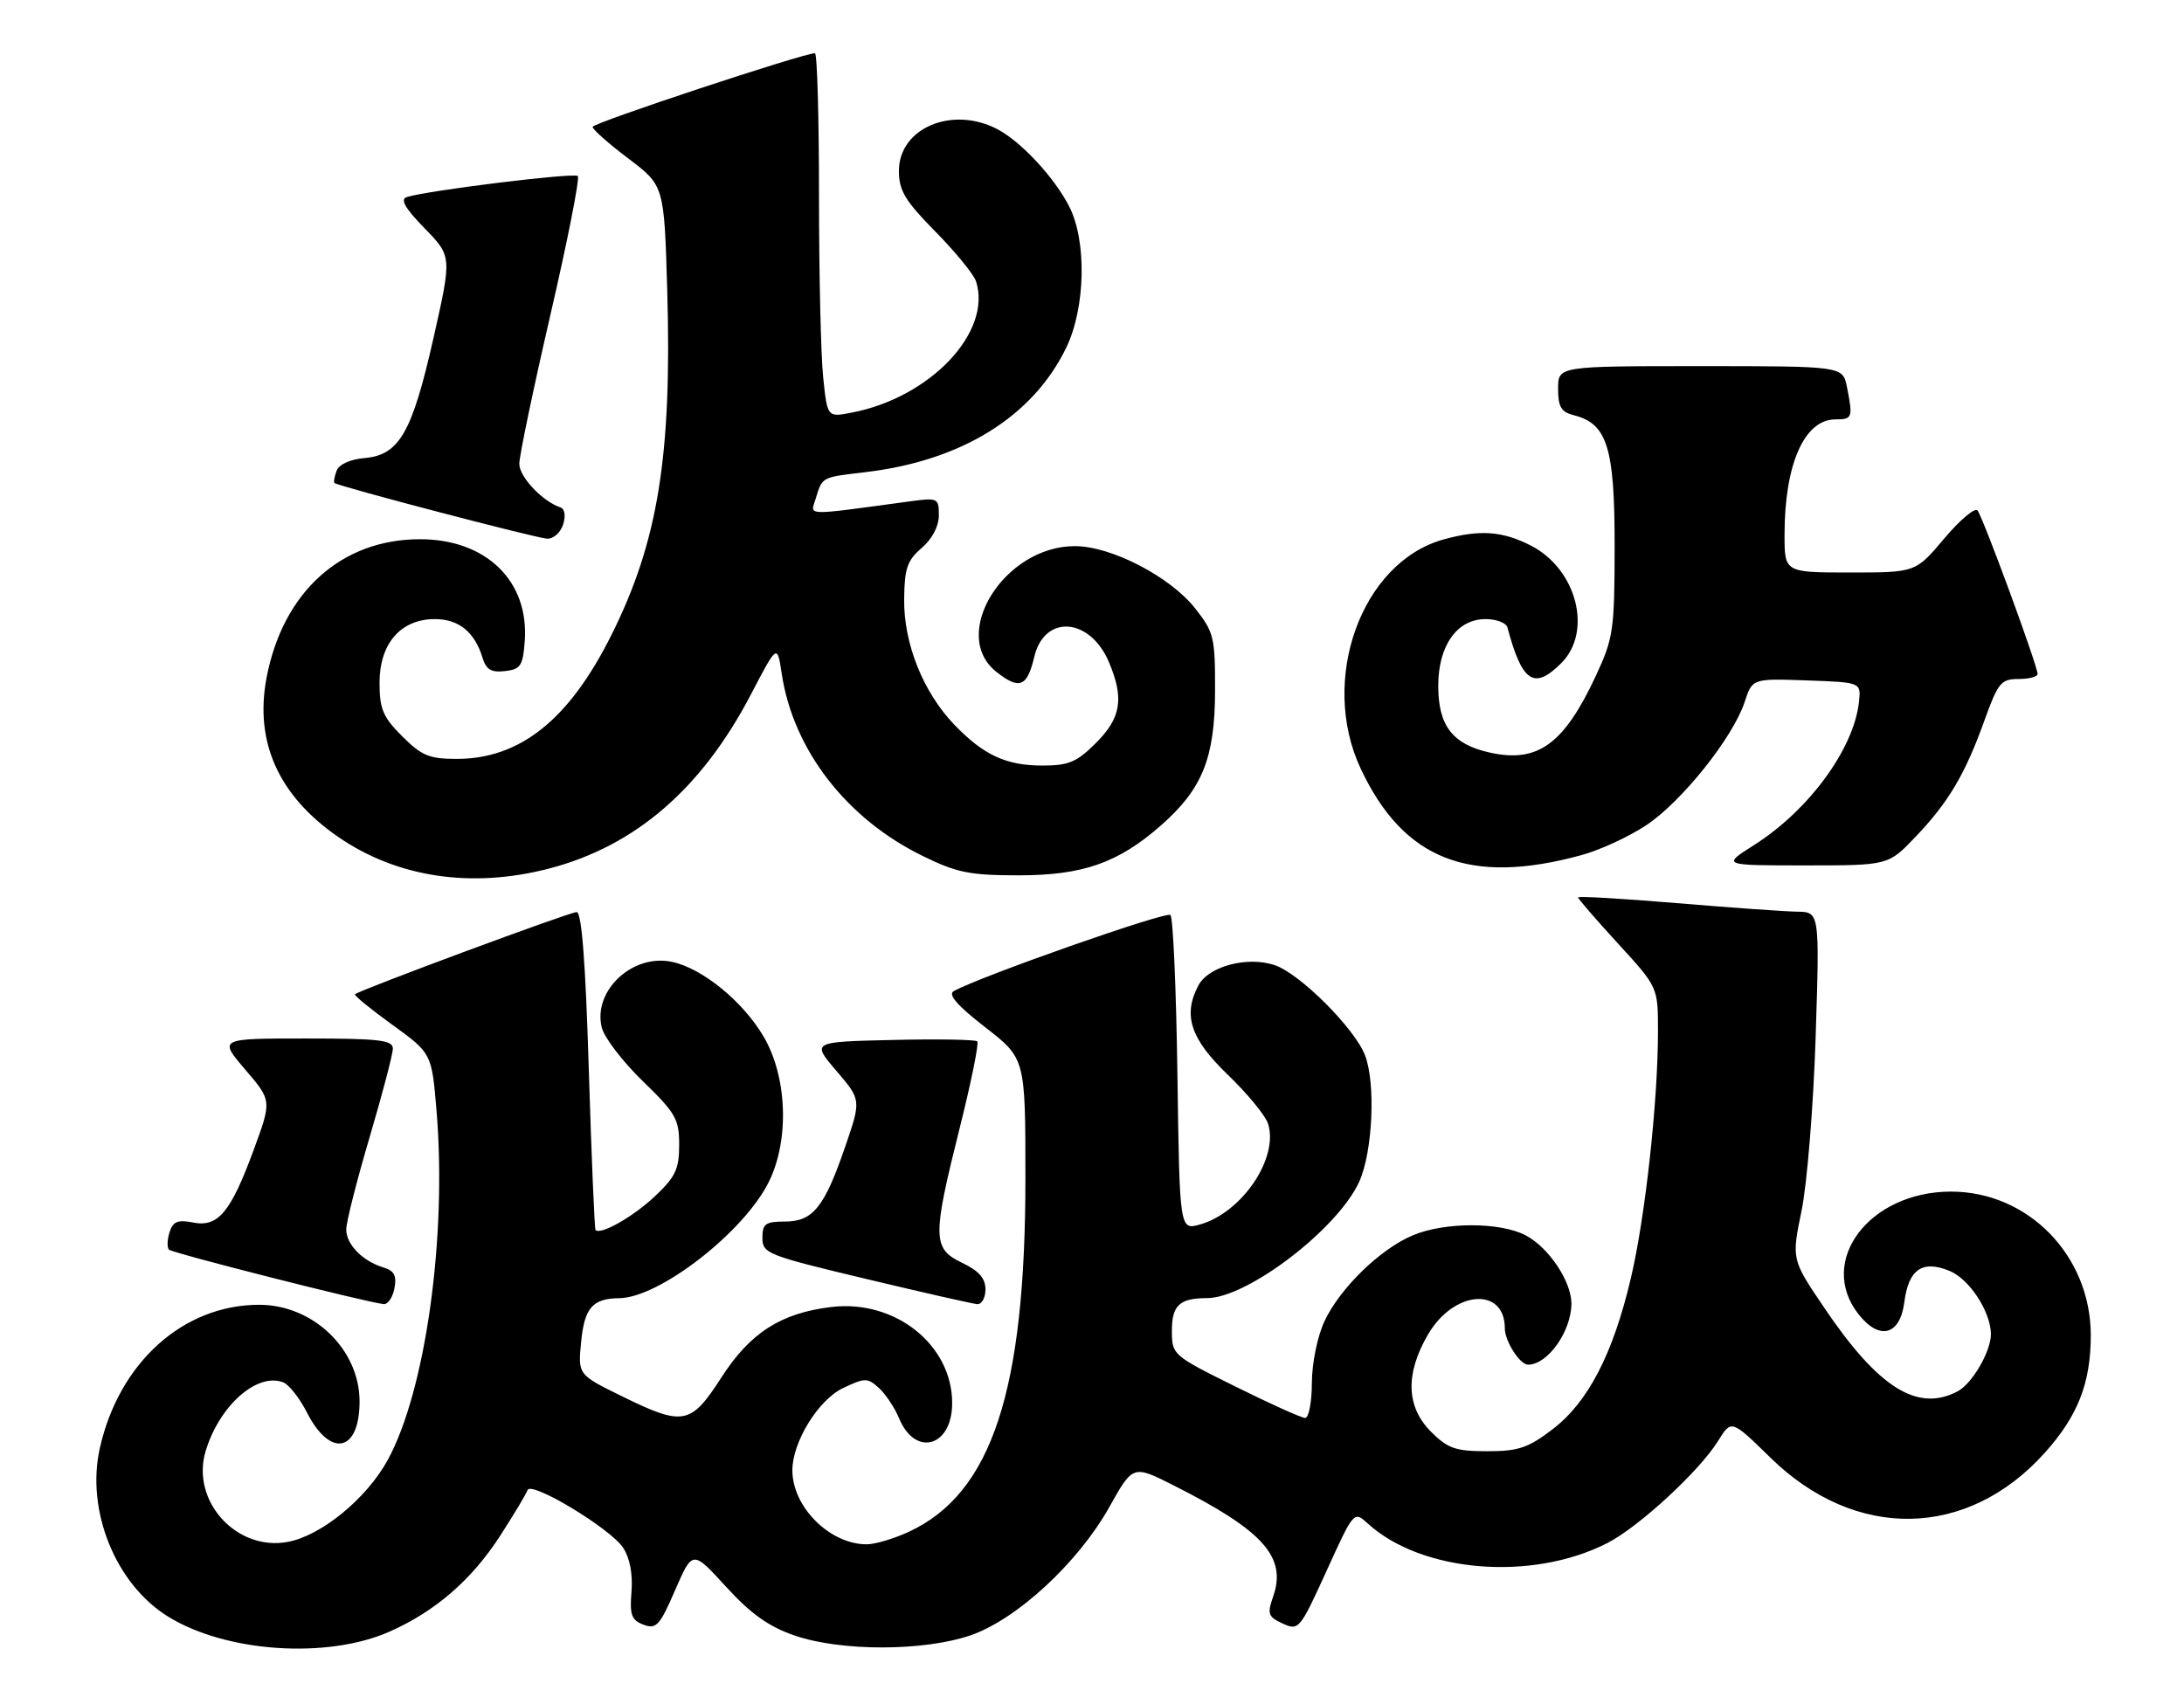 <?xml version="1.0" encoding="UTF-8" standalone="no"?>
<!DOCTYPE svg PUBLIC "-//W3C//DTD SVG 1.1//EN" "http://www.w3.org/Graphics/SVG/1.1/DTD/svg11.dtd" >
<svg xmlns="http://www.w3.org/2000/svg" xmlns:xlink="http://www.w3.org/1999/xlink" version="1.1" viewBox="0 0 328 256">
 <g >
 <path fill="currentColor"
d=" M 58.50 245.10 C 65.36 242.07 70.83 237.33 75.09 230.74 C 77.17 227.52 79.03 224.42 79.22 223.85 C 79.71 222.38 91.70 229.61 93.60 232.52 C 94.59 234.03 95.05 236.47 94.84 239.09 C 94.55 242.60 94.84 243.38 96.65 244.06 C 98.56 244.77 99.08 244.21 101.40 238.85 C 104.01 232.85 104.01 232.85 109.04 238.36 C 112.75 242.42 115.45 244.34 119.29 245.67 C 126.28 248.09 138.76 248.07 145.80 245.64 C 152.73 243.24 161.94 234.72 166.60 226.39 C 170.15 220.05 170.15 220.05 176.26 223.13 C 189.74 229.94 193.28 233.89 191.20 239.85 C 190.29 242.45 190.45 242.88 192.65 243.89 C 195.05 244.98 195.22 244.77 199.22 235.99 C 203.33 226.96 203.33 226.96 205.42 228.86 C 213.49 236.23 230.04 237.59 241.37 231.81 C 246.10 229.40 255.23 220.98 258.03 216.45 C 260.02 213.23 260.02 213.23 265.90 218.98 C 278.67 231.48 295.46 231.18 307.08 218.25 C 312.05 212.72 314.00 207.76 314.00 200.60 C 314.00 188.64 304.63 179.00 293.00 179.00 C 280.73 179.00 272.85 189.45 279.12 197.42 C 282.26 201.42 285.36 200.60 286.00 195.60 C 286.63 190.66 288.72 189.23 292.81 190.92 C 295.80 192.16 299.00 197.08 299.00 200.45 C 299.00 202.99 296.20 207.82 294.06 208.97 C 288.01 212.21 282.12 208.53 273.94 196.40 C 269.06 189.19 269.06 189.19 270.57 181.84 C 271.40 177.80 272.35 166.06 272.68 155.75 C 273.28 137.00 273.28 137.00 269.89 136.95 C 268.03 136.92 259.86 136.34 251.75 135.66 C 243.64 134.98 237.00 134.59 237.00 134.81 C 237.00 135.02 239.70 138.14 243.00 141.74 C 249.00 148.29 249.00 148.29 249.00 154.89 C 249.00 165.42 247.10 182.78 244.93 192.00 C 242.26 203.37 238.50 210.64 233.16 214.71 C 229.49 217.51 228.02 218.00 223.35 218.00 C 218.60 218.00 217.45 217.60 214.92 215.08 C 211.17 211.32 211.02 206.35 214.49 200.42 C 218.36 193.82 226.00 193.25 226.00 199.55 C 226.00 201.47 228.26 205.00 229.49 205.00 C 232.45 205.00 236.00 199.97 236.00 195.80 C 235.99 192.45 232.54 187.33 229.09 185.55 C 225.25 183.56 216.99 183.56 212.22 185.55 C 207.31 187.59 201.22 193.52 198.90 198.50 C 197.85 200.76 197.03 204.78 197.02 207.75 C 197.01 210.64 196.56 213.00 196.01 213.00 C 195.47 213.00 190.75 210.87 185.51 208.27 C 176.08 203.59 176.00 203.52 176.00 199.88 C 176.00 196.08 177.16 195.00 181.27 195.00 C 187.32 195.00 200.91 184.61 204.13 177.52 C 206.15 173.07 206.63 162.79 205.01 158.54 C 203.47 154.49 195.18 146.21 191.41 144.97 C 187.29 143.61 181.53 145.15 179.99 148.01 C 177.61 152.46 178.78 156.05 184.36 161.41 C 187.31 164.25 190.05 167.57 190.44 168.80 C 192.07 173.94 186.56 182.12 180.25 183.93 C 177.16 184.81 177.16 184.81 176.83 161.49 C 176.65 148.66 176.18 137.84 175.78 137.45 C 175.18 136.84 147.18 146.68 143.25 148.88 C 142.32 149.40 143.74 151.03 147.96 154.31 C 154.00 159.00 154.00 159.00 154.00 177.04 C 154.00 208.97 148.94 224.33 136.50 230.10 C 134.30 231.12 131.47 231.97 130.20 231.98 C 124.68 232.03 119.00 226.40 119.00 220.87 C 119.00 216.60 122.91 210.27 126.62 208.51 C 129.91 206.95 130.28 206.95 131.99 208.49 C 132.99 209.40 134.36 211.45 135.02 213.04 C 137.46 218.93 143.00 217.35 143.00 210.77 C 143.00 202.02 134.44 195.20 124.90 196.33 C 117.30 197.23 112.68 200.18 108.34 206.92 C 103.74 214.06 102.63 214.27 93.42 209.75 C 86.80 206.50 86.80 206.50 87.27 201.64 C 87.76 196.47 88.99 195.05 93.00 195.01 C 99.06 194.95 111.83 185.00 115.50 177.47 C 118.58 171.17 118.22 161.73 114.68 155.71 C 111.60 150.46 105.53 145.49 100.98 144.50 C 95.03 143.19 88.99 148.82 90.38 154.37 C 90.76 155.88 93.53 159.49 96.53 162.40 C 101.48 167.20 102.00 168.11 102.00 171.98 C 102.00 175.62 101.45 176.79 98.34 179.72 C 95.09 182.78 90.22 185.55 89.44 184.77 C 89.29 184.62 88.83 173.81 88.43 160.75 C 87.94 144.53 87.36 137.00 86.60 137.01 C 85.55 137.01 53.92 148.75 53.31 149.36 C 53.14 149.52 55.67 151.59 58.92 153.94 C 64.84 158.23 64.84 158.23 65.56 166.86 C 67.14 185.80 63.92 208.86 58.25 219.28 C 55.09 225.08 48.29 230.67 43.23 231.62 C 35.52 233.06 28.64 225.48 30.88 217.99 C 32.93 211.17 38.59 206.14 42.53 207.65 C 43.39 207.98 44.99 210.01 46.09 212.17 C 49.60 219.07 54.00 218.15 54.00 210.53 C 54.00 202.70 47.05 196.01 38.93 196.00 C 27.52 196.00 17.87 204.68 14.99 217.55 C 12.89 226.93 17.36 237.97 25.24 242.84 C 33.94 248.22 49.12 249.25 58.50 245.10 Z  M 59.24 193.52 C 59.60 191.64 59.21 190.89 57.61 190.40 C 54.45 189.45 52.00 186.94 52.00 184.69 C 52.00 183.58 53.58 177.36 55.50 170.86 C 57.42 164.36 59.00 158.36 59.00 157.52 C 59.00 156.24 56.97 156.00 45.92 156.00 C 32.84 156.00 32.84 156.00 36.83 160.67 C 40.82 165.33 40.82 165.33 38.12 172.68 C 34.65 182.13 32.75 184.40 28.97 183.64 C 26.69 183.19 25.98 183.48 25.46 185.11 C 25.11 186.23 25.07 187.41 25.38 187.72 C 25.92 188.25 55.17 195.67 57.63 195.90 C 58.26 195.95 58.98 194.88 59.24 193.52 Z  M 148.00 193.69 C 148.00 192.02 147.01 190.90 144.50 189.70 C 140.03 187.57 140.00 185.93 144.13 169.44 C 145.86 162.56 147.04 156.71 146.77 156.43 C 146.49 156.16 140.78 156.06 134.07 156.22 C 121.88 156.50 121.88 156.50 125.61 160.86 C 129.35 165.23 129.35 165.23 126.92 172.29 C 123.80 181.38 122.09 183.50 117.84 183.50 C 114.96 183.50 114.50 183.84 114.50 185.95 C 114.50 188.29 115.22 188.57 130.00 192.10 C 138.53 194.14 146.06 195.85 146.75 195.90 C 147.44 195.96 148.00 194.96 148.00 193.69 Z  M 82.47 130.47 C 95.42 127.09 105.38 118.49 112.80 104.27 C 116.73 96.74 116.73 96.74 117.40 101.19 C 119.12 112.62 127.10 122.96 138.53 128.56 C 143.70 131.10 145.63 131.49 153.00 131.49 C 162.62 131.49 167.94 129.63 174.36 123.99 C 180.57 118.53 182.45 113.87 182.48 103.85 C 182.50 95.70 182.32 94.97 179.46 91.35 C 175.72 86.63 166.94 82.07 161.50 82.04 C 150.86 81.96 142.50 95.32 149.67 100.95 C 153.11 103.66 154.26 103.19 155.33 98.67 C 156.86 92.21 163.75 92.75 166.58 99.55 C 168.84 104.95 168.36 107.84 164.60 111.60 C 161.71 114.49 160.50 115.00 156.55 115.00 C 151.09 115.00 147.70 113.42 143.30 108.84 C 138.65 103.98 135.73 96.70 135.79 90.08 C 135.83 85.39 136.24 84.19 138.42 82.32 C 140.00 80.96 141.00 79.06 141.00 77.41 C 141.00 74.83 140.84 74.75 136.75 75.30 C 120.49 77.50 121.70 77.54 122.51 74.89 C 123.52 71.61 123.33 71.71 129.94 70.93 C 144.41 69.23 155.11 62.59 160.13 52.23 C 163.03 46.24 163.24 36.20 160.57 31.00 C 158.33 26.63 153.35 21.28 149.80 19.41 C 142.99 15.85 135.00 19.23 135.00 25.68 C 135.00 28.62 135.92 30.16 140.49 34.80 C 143.51 37.87 146.26 41.23 146.59 42.28 C 149.01 49.91 139.69 59.74 127.88 61.99 C 124.25 62.69 124.25 62.69 123.63 56.70 C 123.28 53.40 123.00 41.10 123.00 29.35 C 123.00 17.61 122.73 8.00 122.39 8.00 C 120.62 8.00 89.00 18.47 89.00 19.06 C 89.00 19.45 91.42 21.59 94.38 23.82 C 99.75 27.88 99.75 27.88 100.21 43.69 C 100.92 68.50 98.82 81.43 91.79 95.46 C 85.45 108.13 78.10 114.00 68.58 114.00 C 64.48 114.00 63.32 113.52 60.40 110.60 C 57.51 107.71 57.00 106.50 57.00 102.55 C 57.00 96.67 60.19 93.00 65.30 93.00 C 68.91 93.00 71.28 94.93 72.47 98.81 C 73.01 100.59 73.78 101.05 75.84 100.81 C 78.19 100.54 78.54 100.02 78.81 96.27 C 79.46 87.27 73.00 81.00 63.08 81.00 C 51.25 81.00 42.48 88.92 40.03 101.82 C 38.21 111.44 41.82 119.50 50.72 125.67 C 59.57 131.81 70.80 133.51 82.47 130.47 Z  M 237.52 128.45 C 240.28 127.70 244.66 125.68 247.24 123.96 C 252.55 120.45 260.25 110.80 262.01 105.47 C 263.18 101.92 263.18 101.92 271.34 102.21 C 279.50 102.50 279.50 102.50 279.19 105.41 C 278.43 112.49 271.67 121.72 263.39 126.97 C 258.61 130.00 258.61 130.00 271.10 130.00 C 283.58 130.00 283.58 130.00 287.64 125.75 C 292.64 120.51 295.12 116.33 298.02 108.25 C 300.07 102.56 300.52 102.00 303.13 102.00 C 304.71 102.00 306.00 101.66 306.01 101.25 C 306.02 100.02 297.77 77.57 296.98 76.67 C 296.58 76.22 294.32 78.13 291.97 80.92 C 287.69 86.00 287.69 86.00 277.84 86.00 C 268.00 86.00 268.00 86.00 268.01 80.25 C 268.02 69.71 270.99 63.00 275.65 63.00 C 278.21 63.00 278.30 62.75 277.38 58.13 C 276.75 55.00 276.75 55.00 255.38 55.00 C 234.00 55.00 234.00 55.00 234.00 58.39 C 234.00 61.13 234.46 61.90 236.38 62.38 C 241.38 63.64 242.50 67.24 242.49 82.00 C 242.48 94.67 242.30 95.87 239.68 101.50 C 234.87 111.82 230.93 114.67 223.70 113.04 C 218.14 111.80 216.00 109.01 216.00 103.02 C 216.00 96.98 218.82 93.00 223.10 93.00 C 224.73 93.00 226.21 93.56 226.39 94.25 C 228.59 102.51 230.39 103.70 234.48 99.61 C 239.23 94.86 236.79 85.47 229.90 81.95 C 225.61 79.76 222.24 79.53 216.78 81.04 C 204.45 84.47 198.08 102.14 204.37 115.50 C 210.81 129.18 220.73 133.05 237.52 128.45 Z  M 84.57 78.79 C 84.98 77.50 84.82 76.44 84.18 76.23 C 81.47 75.32 78.00 71.65 77.99 69.68 C 77.99 68.48 80.10 58.39 82.67 47.26 C 85.25 36.13 87.09 26.76 86.78 26.44 C 86.23 25.90 64.12 28.62 61.08 29.61 C 60.06 29.94 60.84 31.29 63.76 34.29 C 67.87 38.50 67.87 38.50 65.10 50.79 C 61.89 65.00 59.97 68.36 54.74 68.81 C 52.62 68.99 50.92 69.75 50.56 70.70 C 50.23 71.57 50.08 72.40 50.23 72.55 C 50.75 73.04 80.51 80.84 82.18 80.92 C 83.11 80.96 84.18 80.01 84.57 78.79 Z "/>
</g>
</svg>
